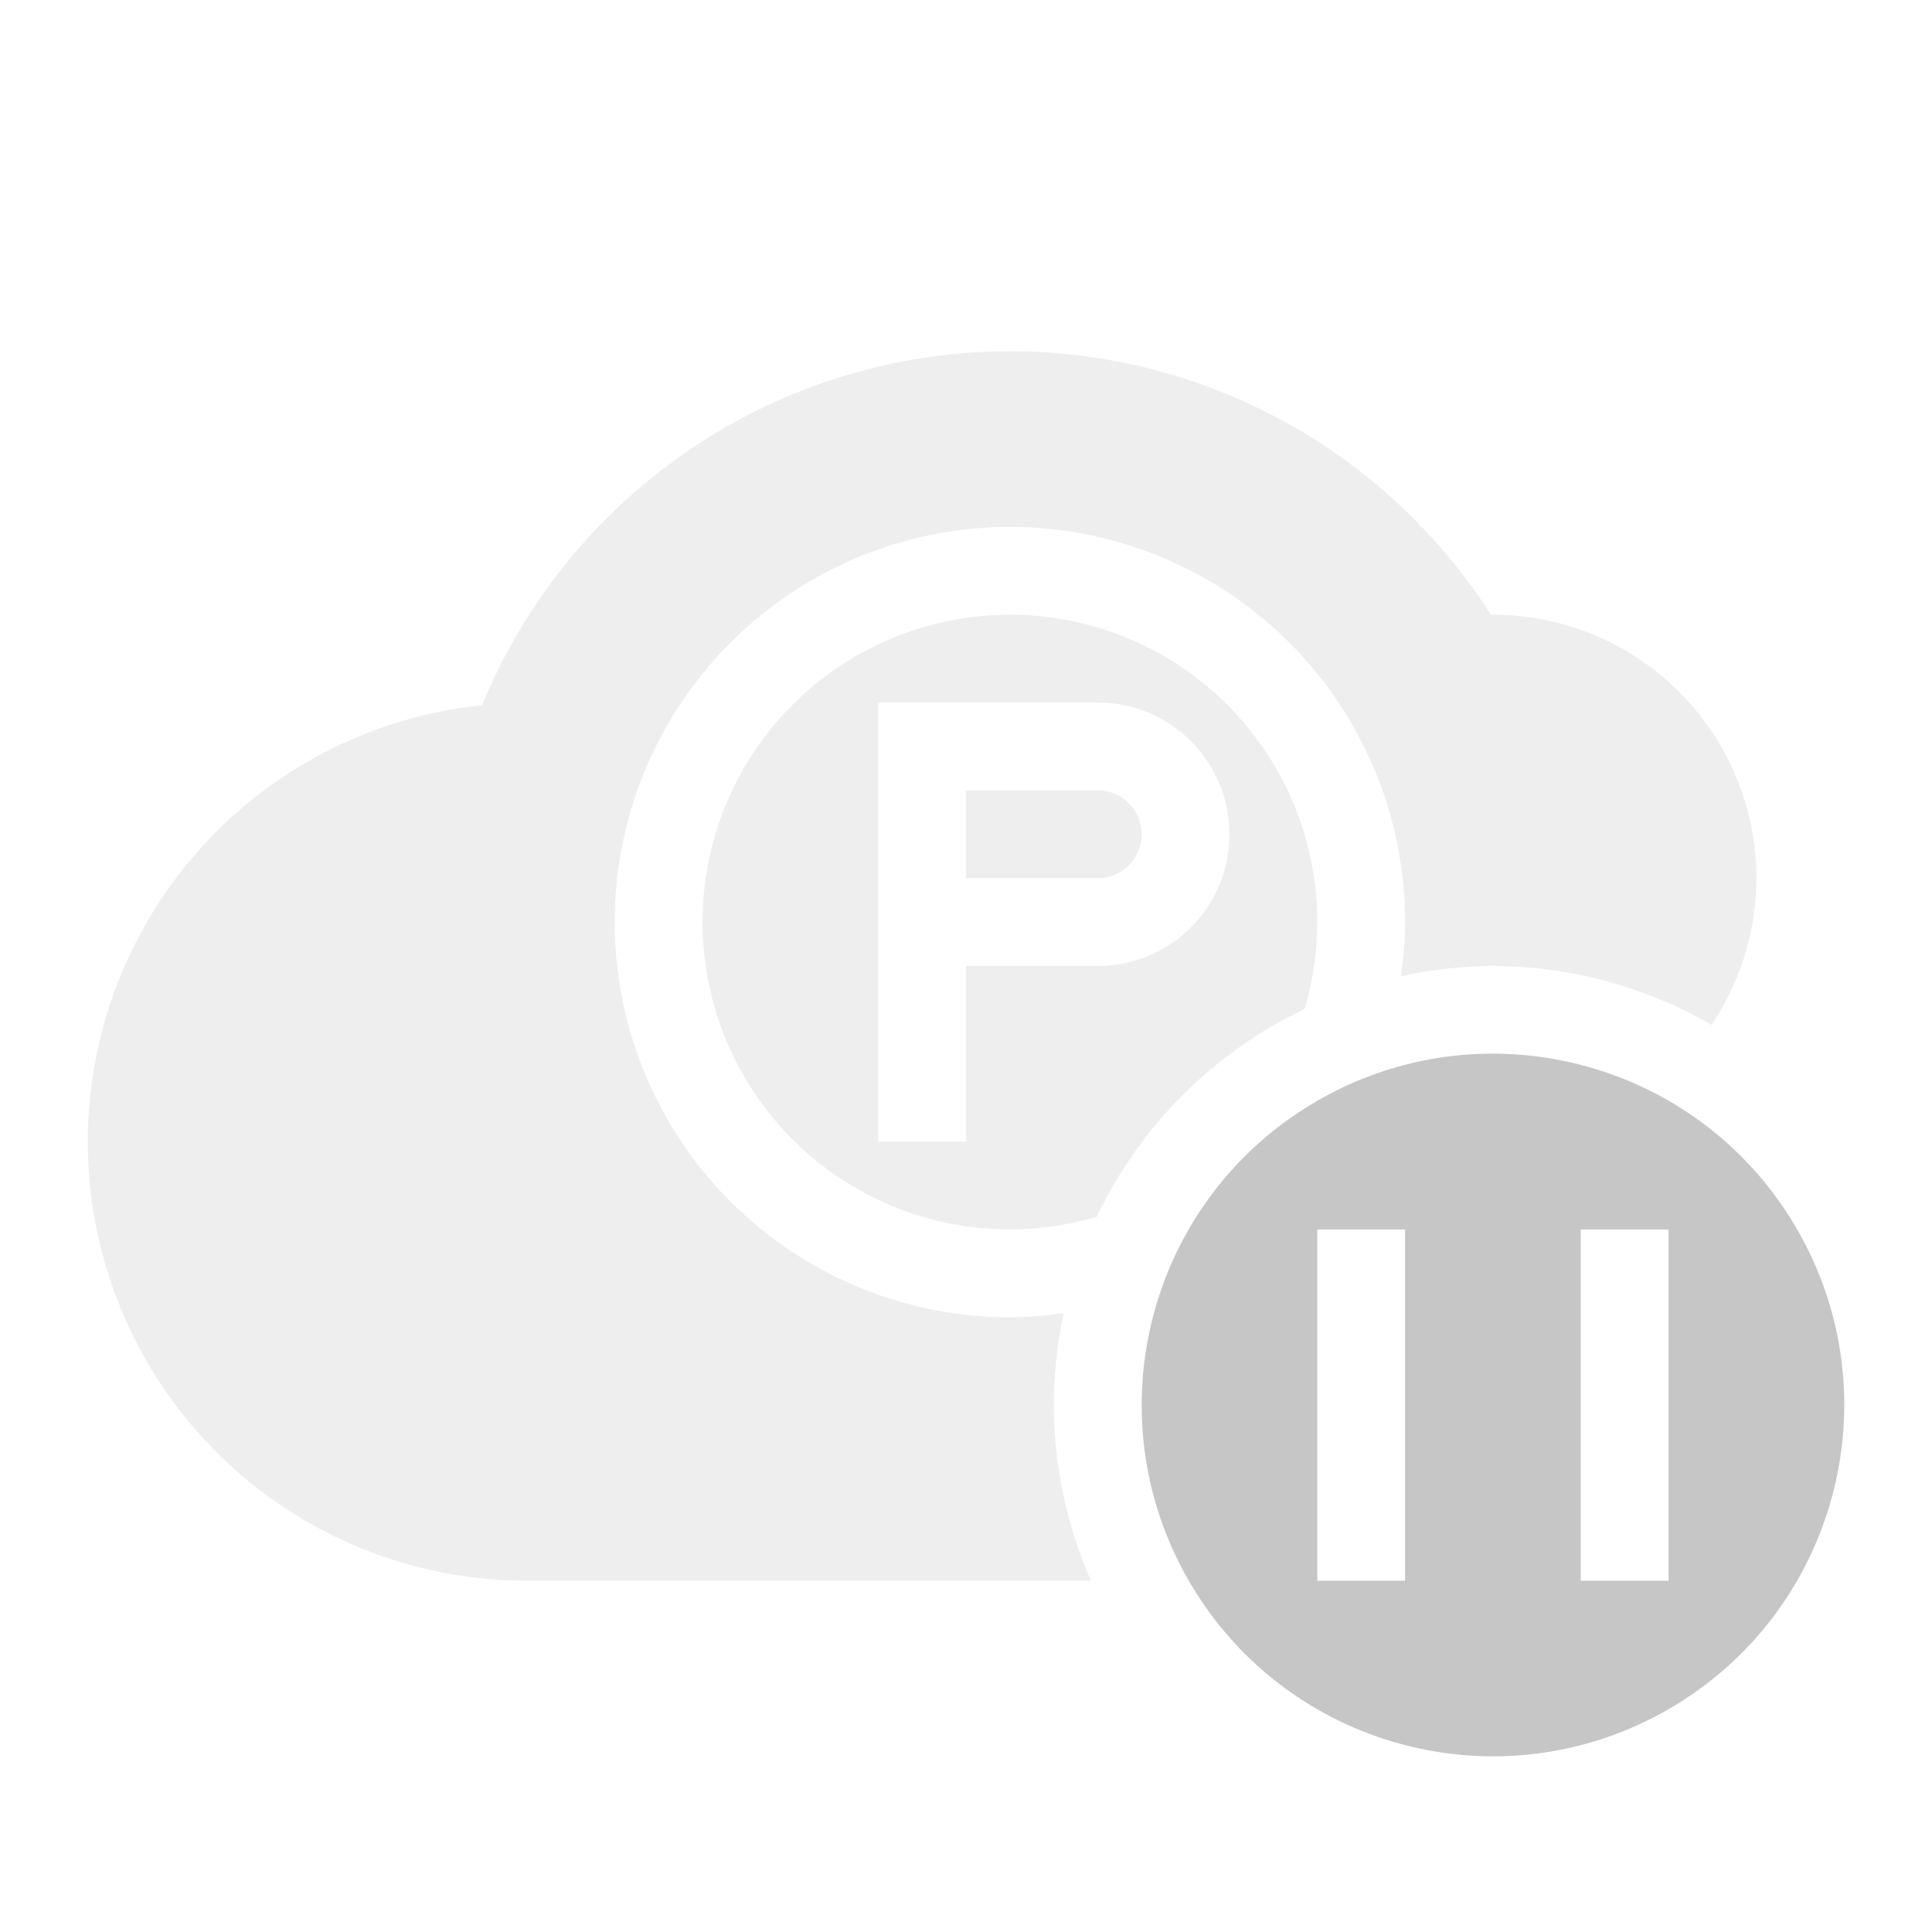 <svg xmlns="http://www.w3.org/2000/svg" width="22" height="22" version="1.1">
 <defs>
  <style id="current-color-scheme" type="text/css">
   .ColorScheme-Text { color:#c6c6c6; } .ColorScheme-Highlight { color:#4285f4; }
  </style>
 </defs>
 <path style="fill:currentColor;opacity:0.3" class="ColorScheme-Text" d="M 11.5 4 A 6.5 6.5 0 0 0 5.49 8.031 A 5 5 0 0 0 1 13 A 5 5 0 0 0 6 18 L 12.424 18 A 5 5 0 0 1 12 16 A 5 5 0 0 1 12.113 14.953 A 4.5 4.5 0 0 1 11.5 15 A 4.5 4.5 0 0 1 7 10.5 A 4.5 4.5 0 0 1 11.5 6 A 4.5 4.5 0 0 1 16 10.5 A 4.5 4.5 0 0 1 15.951 11.117 A 5 5 0 0 1 17 11 A 5 5 0 0 1 19.49 11.67 A 3 3 0 0 0 20 10 A 3 3 0 0 0 17 7 A 3 3 0 0 0 16.977 7 A 6.5 6.5 0 0 0 11.5 4 z M 11.5 7 A 3.5 3.5 0 0 0 8 10.5 A 3.5 3.5 0 0 0 11.5 14 A 3.5 3.5 0 0 0 12.49 13.855 A 5 5 0 0 1 14.855 11.49 A 3.5 3.5 0 0 0 15 10.5 A 3.5 3.5 0 0 0 11.5 7 z M 10 8 L 11 8 L 12.5 8 A 1.5 1.5 0 0 1 14 9.5 A 1.5 1.5 0 0 1 12.5 11 L 11 11 L 11 13 L 10 13 L 10 11 L 10 8 z M 11 9 L 11 10 L 12.5 10 A 0.5 0.5 0 0 0 13 9.5 A 0.5 0.5 0 0 0 12.5 9 L 11 9 z"/>
 <path style="fill:currentColor" class="ColorScheme-Text" d="M 17.279,12.008 C 16.511,11.953 15.717,12.121 15,12.535 13.087,13.64 12.433,16.087 13.537,18 14.642,19.913 17.087,20.567 19,19.463 20.913,18.358 21.569,15.913 20.465,14 19.775,12.804 18.56,12.098 17.279,12.008 Z M 15,14 h 1 v 4 h -1 z m 3,0 h 1 v 4 h -1 z"/>
</svg>
